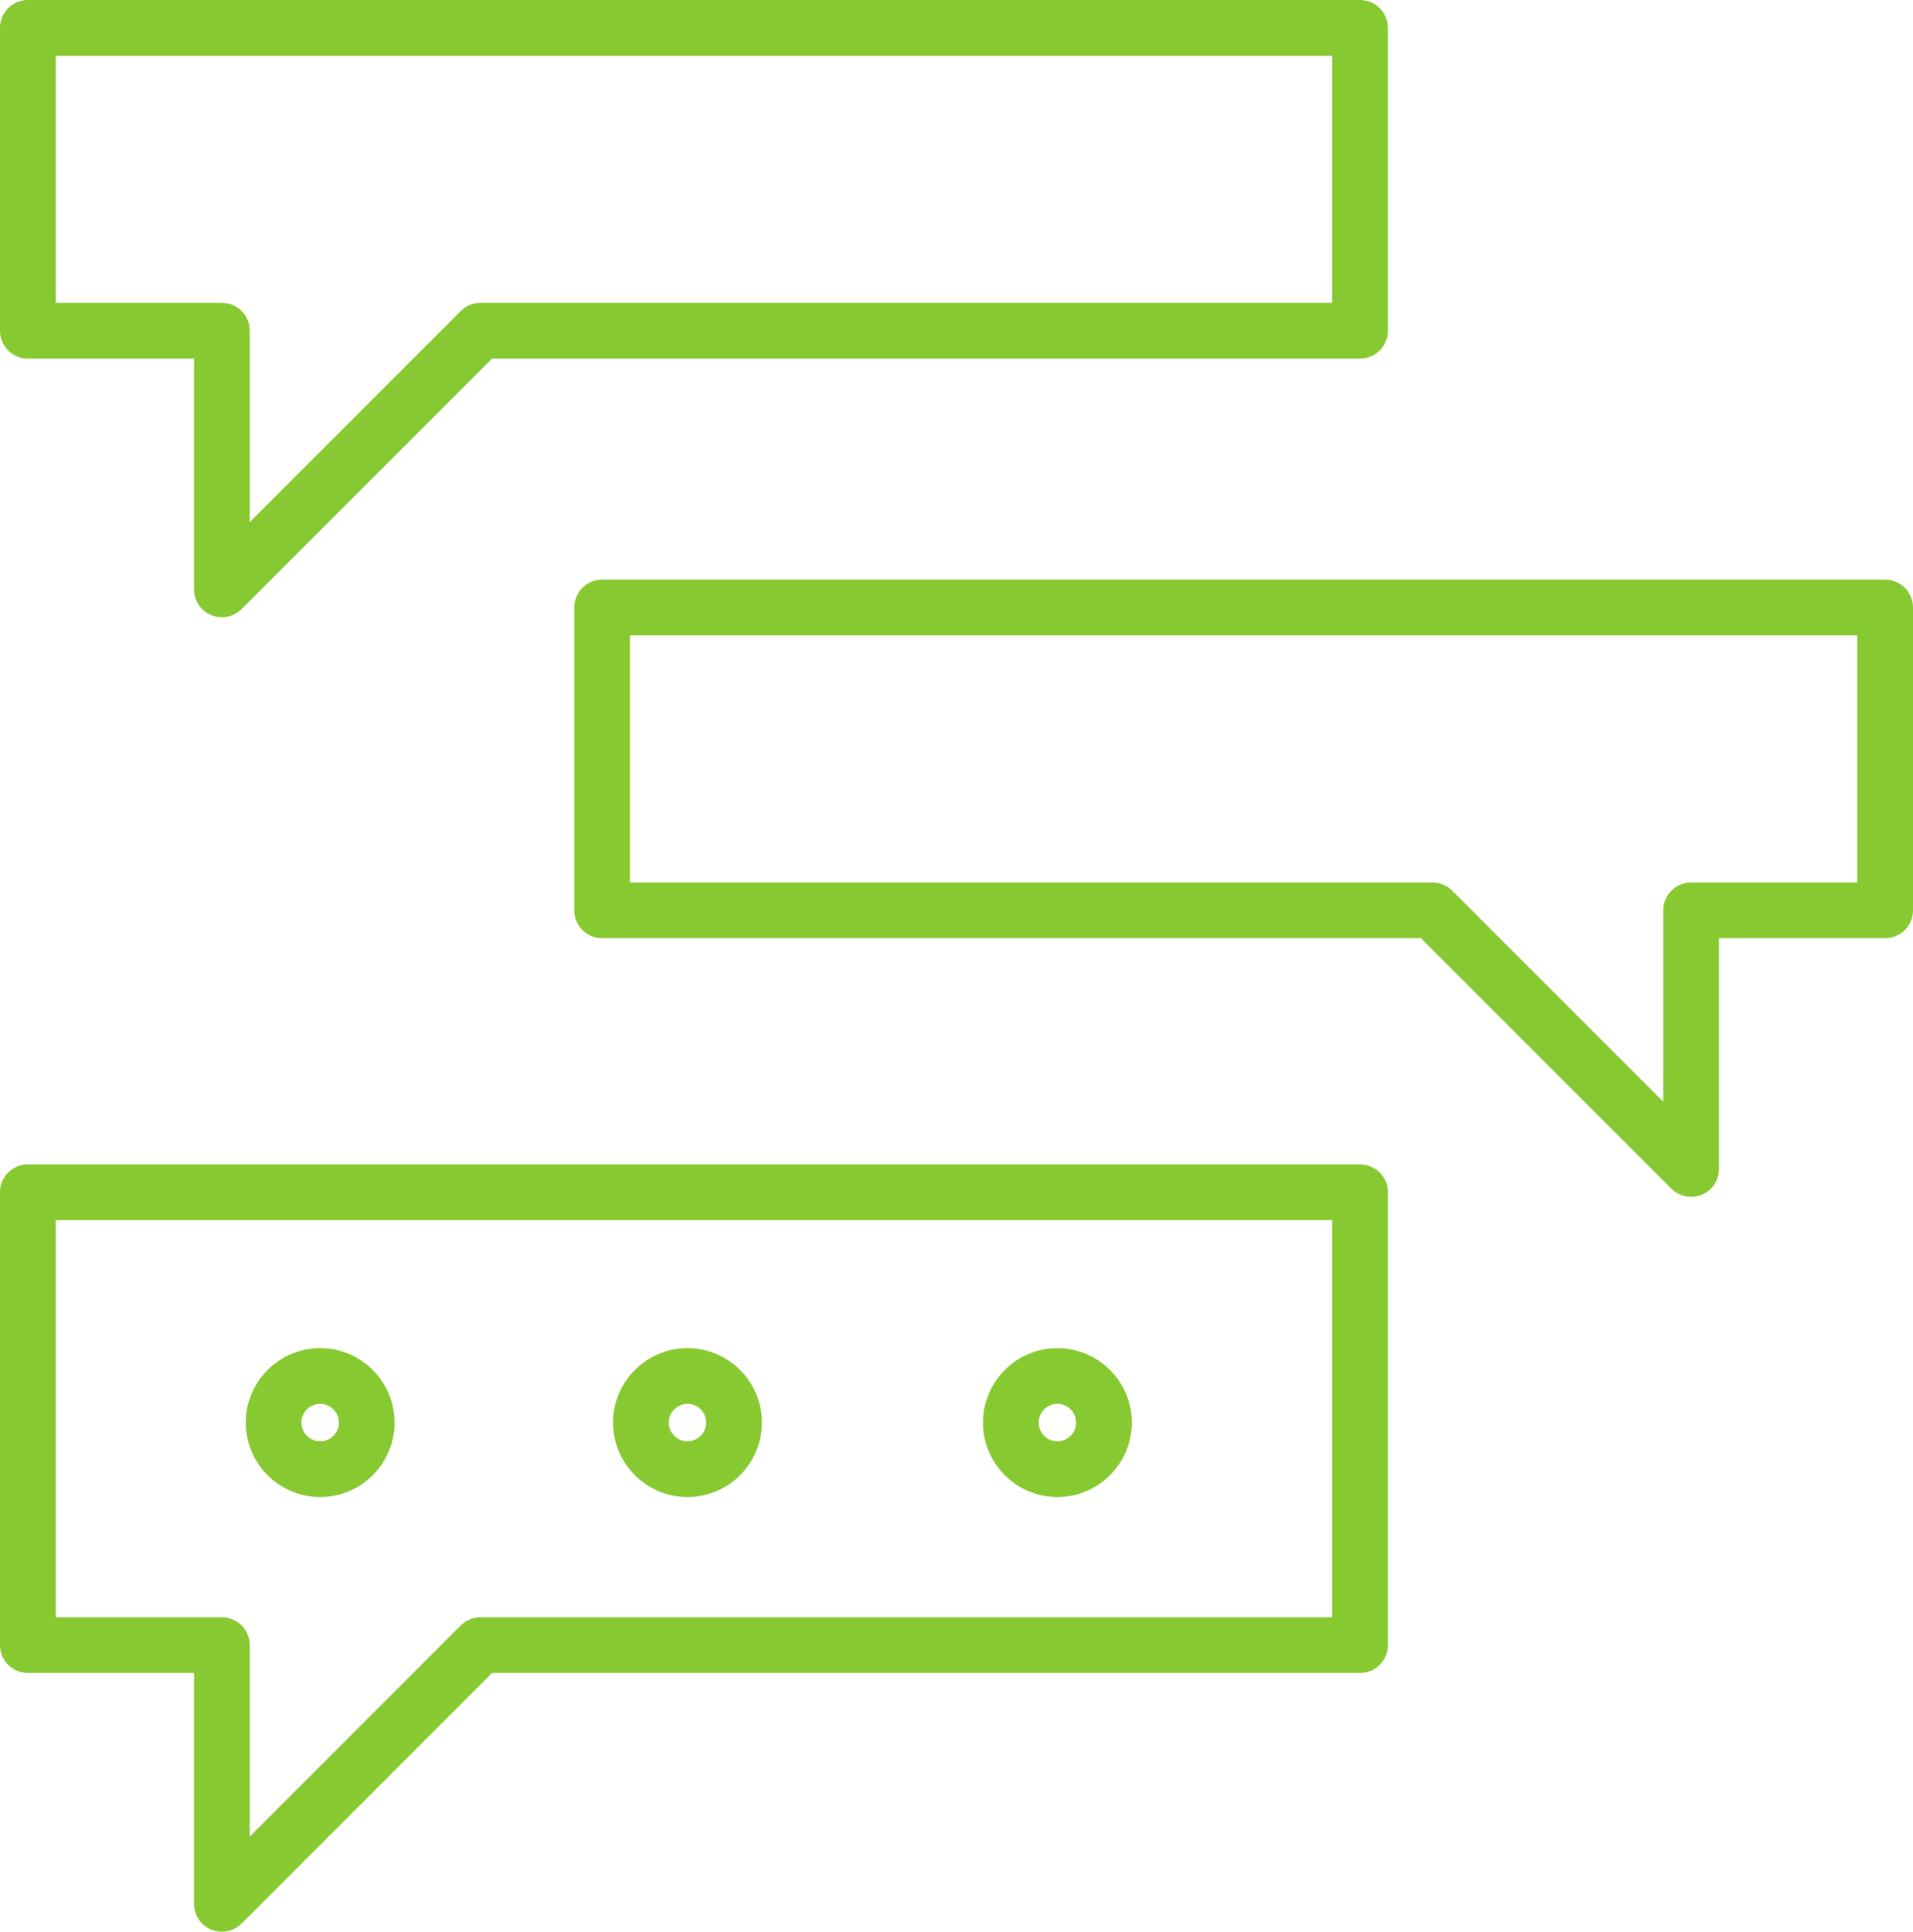 <svg xmlns="http://www.w3.org/2000/svg" viewBox="0 0 103 103.975">
  <defs>
    <style>
      .cls-1 {
        fill: none;
        stroke: #87c930;
        stroke-linecap: round;
        stroke-linejoin: round;
        stroke-miterlimit: 10;
        stroke-width: 3px;
      }
    </style>
  </defs>
  <g id="Chat_Icon" transform="translate(0.5 0.5)">
    <g id="Group_366" data-name="Group 366" transform="translate(1 1)">
      <path id="Path_663" data-name="Path 663" class="cls-1" d="M72.727,17.3H25.373L11.446,31.223V17.3H1V1H72.727Z" transform="translate(-1 -1)"/>
    </g>
    <g id="Group_367" data-name="Group 367" transform="translate(31.919 32.198)">
      <path id="Path_664" data-name="Path 664" class="cls-1" d="M23.2,39.7H67.908L81.835,53.623V39.7H92.281V23.4H23.2Z" transform="translate(-23.2 -23.4)"/>
    </g>
    <g id="Group_368" data-name="Group 368" transform="translate(1 63.674)">
      <path id="Path_665" data-name="Path 665" class="cls-1" d="M72.727,70.373H25.373L11.446,84.3V70.373H1V46H72.727Z" transform="translate(-1 -46)"/>
    </g>
    <circle id="Ellipse_46" data-name="Ellipse 46" class="cls-1" cx="2.507" cy="2.507" r="2.507" transform="translate(14.231 73.563)"/>
    <circle id="Ellipse_47" data-name="Ellipse 47" class="cls-1" cx="2.507" cy="2.507" r="2.507" transform="translate(34.008 73.563)"/>
    <circle id="Ellipse_48" data-name="Ellipse 48" class="cls-1" cx="2.507" cy="2.507" r="2.507" transform="translate(53.925 73.563)"/>
  </g>
</svg>
